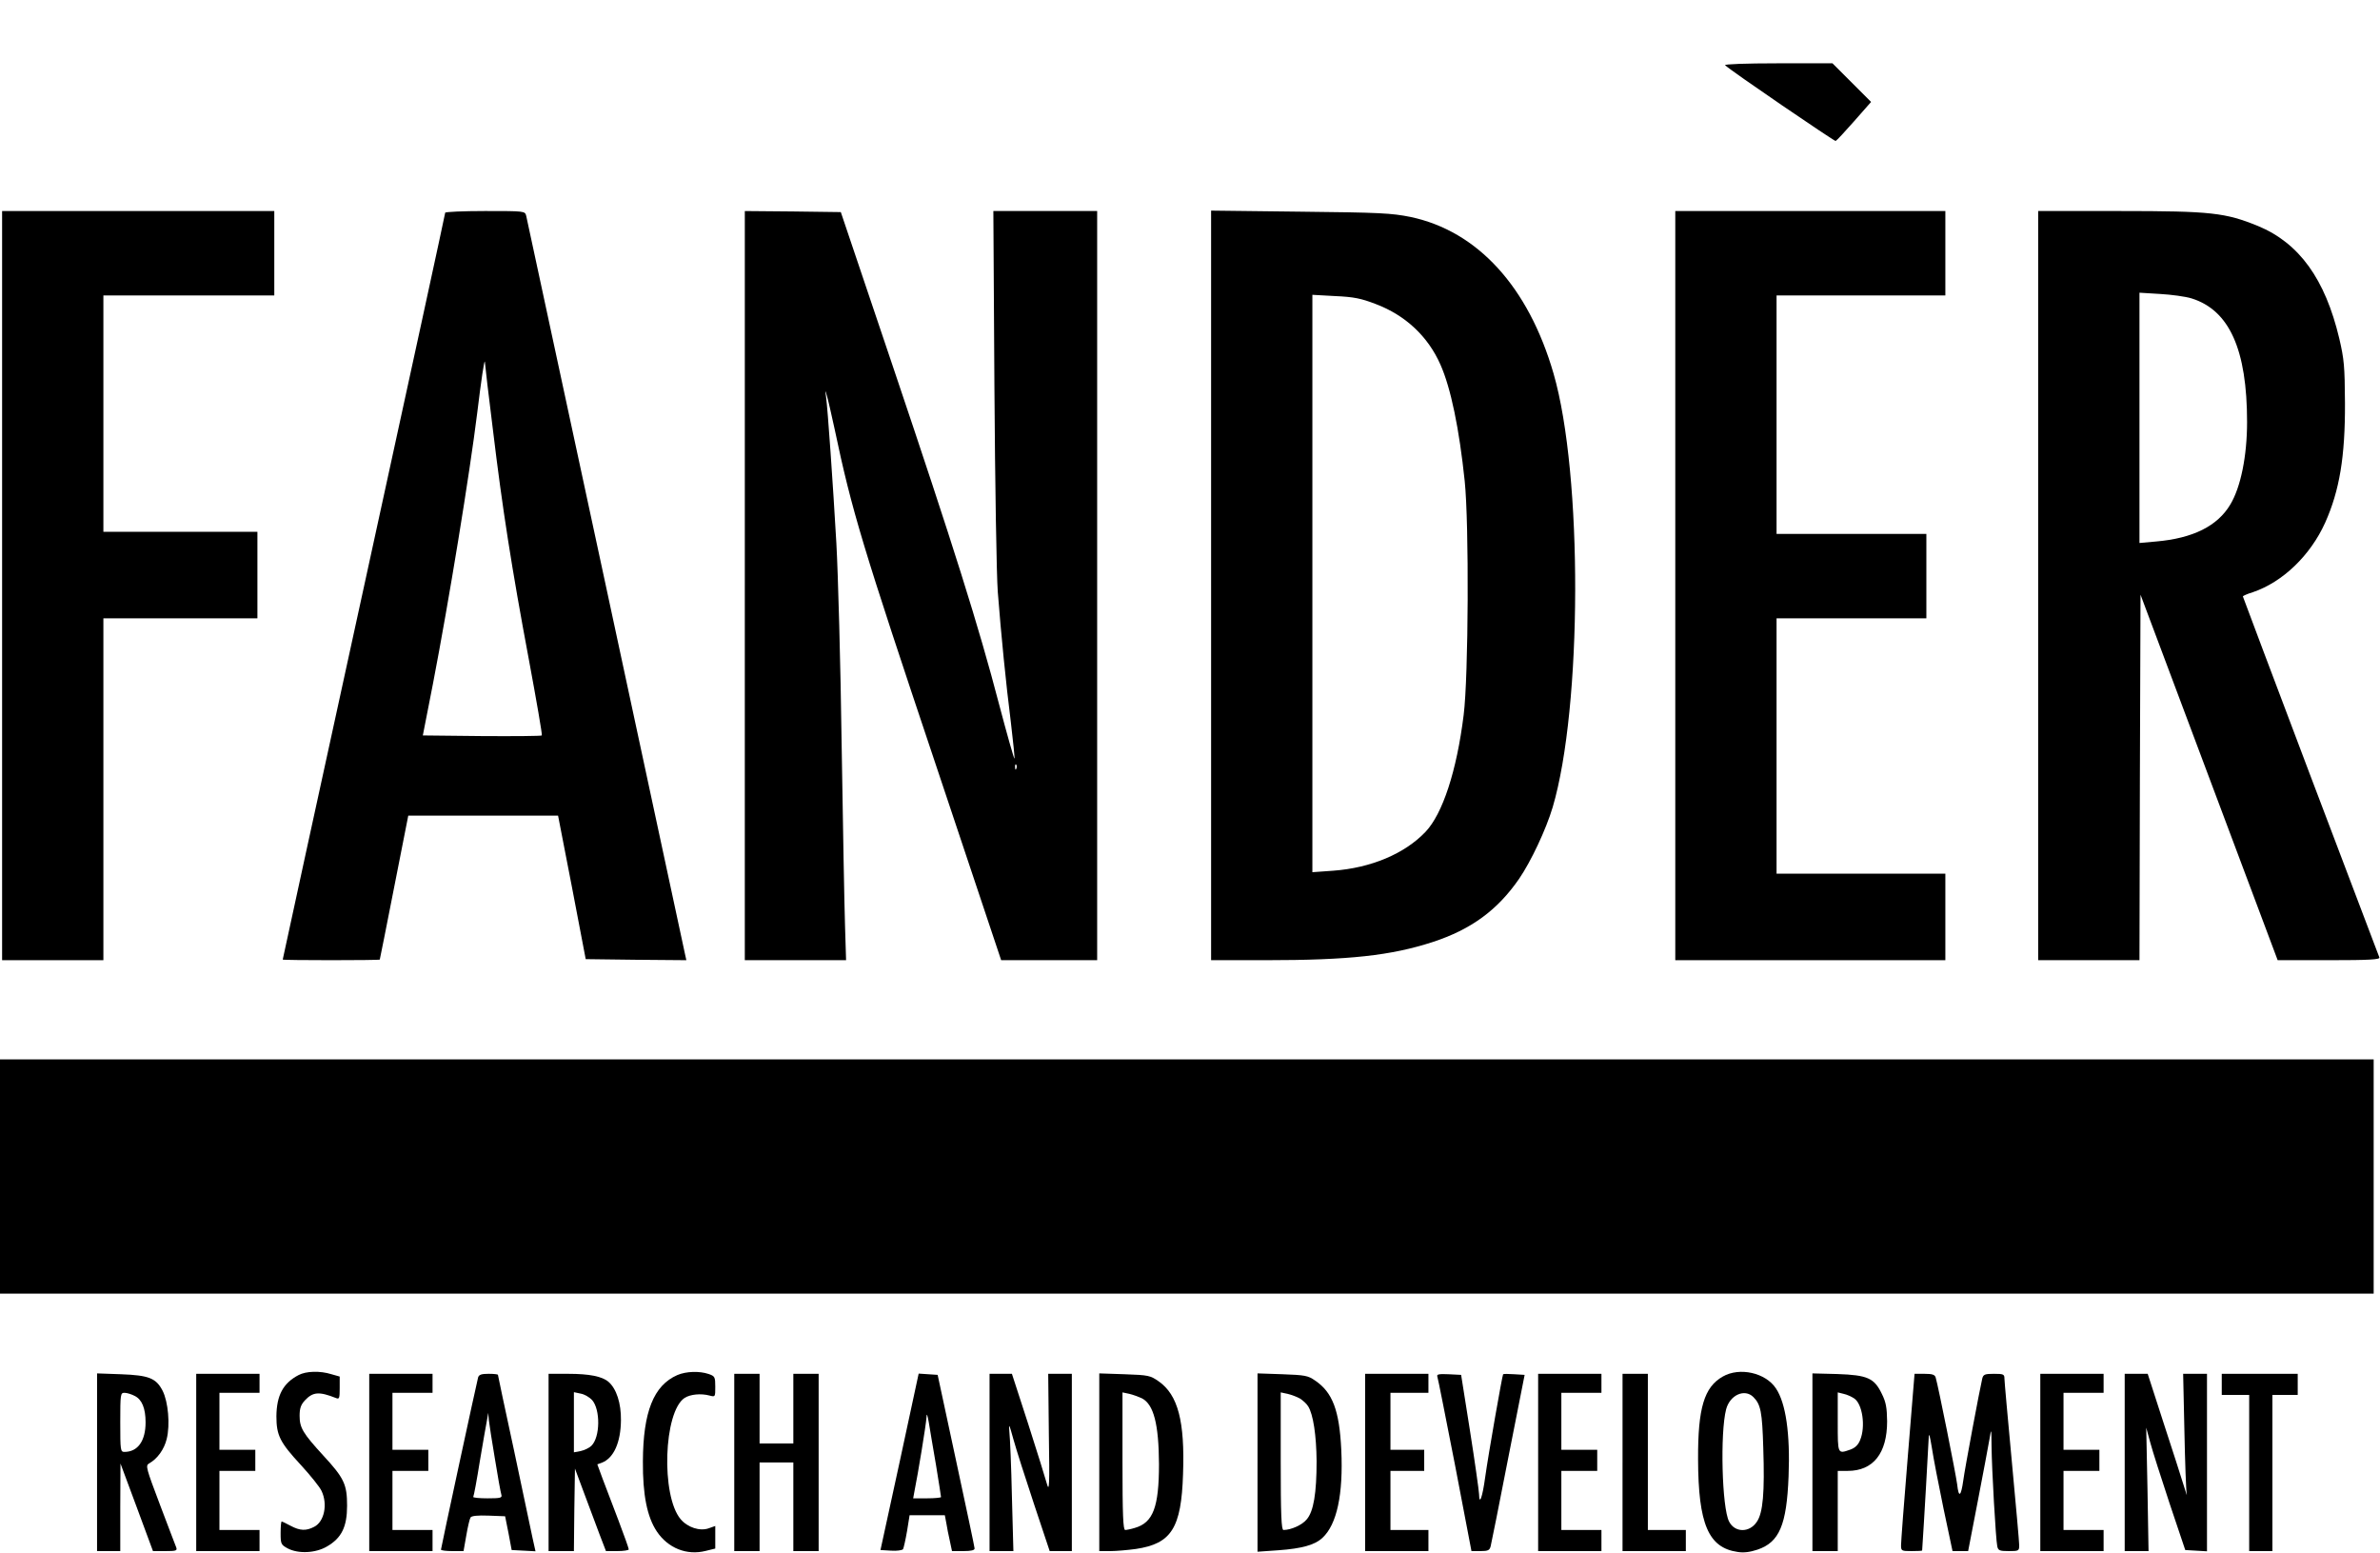 <?xml version="1.0" standalone="no"?>
<!DOCTYPE svg PUBLIC "-//W3C//DTD SVG 20010904//EN"
 "http://www.w3.org/TR/2001/REC-SVG-20010904/DTD/svg10.dtd">
<svg version="1.0" xmlns="http://www.w3.org/2000/svg"
 width="1128pt" height="736pt" viewBox="0 0 1128 736"
 preserveAspectRatio="xMidYMid meet">
<g transform="translate(0,736) scale(0.1,-0.1)"
fill="#000000" stroke="none">
<path d="M8176 7051 c28 -27 518 -361 524 -359 5 2 44 44 88 94 l80 91 -91 91
-92 92 -260 0 c-149 0 -255 -4 -249 -9z"/>
<path d="M10 4585 l0 -1775 240 0 240 0 0 810 0 810 365 0 365 0 0 205 0 205
-365 0 -365 0 0 560 0 560 405 0 405 0 0 200 0 200 -645 0 -645 0 0 -1775z"/>
<path d="M2110 6352 c0 -5 -173 -802 -385 -1772 -212 -970 -385 -1765 -385
-1767 0 -4 460 -4 460 0 1 1 31 155 68 342 l67 340 355 0 355 0 66 -340 65
-340 238 -3 239 -2 -6 27 c-15 71 -748 3480 -753 3500 -6 23 -6 23 -195 23
-104 0 -189 -4 -189 -8z m226 -1027 c45 -374 89 -656 171 -1093 36 -194 64
-355 61 -357 -3 -3 -131 -4 -284 -3 l-280 3 48 245 c76 394 174 994 210 1285
18 149 34 257 36 240 1 -16 18 -160 38 -320z"/>
<path d="M3530 4585 l0 -1775 240 0 240 0 -5 163 c-3 89 -10 475 -16 857 -5
382 -17 812 -25 955 -16 279 -41 638 -49 695 -5 34 -4 34 4 5 5 -16 21 -86 36
-155 83 -394 132 -555 483 -1602 l307 -918 228 0 227 0 0 1775 0 1775 -246 0
-246 0 5 -832 c3 -460 10 -896 16 -973 16 -205 38 -428 62 -618 11 -93 19
-170 17 -172 -2 -2 -35 114 -73 258 -96 368 -216 749 -502 1597 l-248 735
-227 3 -228 2 0 -1775z m1287 -867 c-3 -8 -6 -5 -6 6 -1 11 2 17 5 13 3 -3 4
-12 1 -19z"/>
<path d="M5740 4586 l0 -1776 258 0 c396 0 595 22 792 86 183 60 307 151 410
300 56 82 127 232 159 339 140 474 143 1576 4 2055 -119 411 -360 675 -678
742 -90 18 -143 21 -522 25 l-423 5 0 -1776z m781 1333 c140 -53 247 -153 306
-287 49 -110 89 -303 115 -552 21 -201 18 -927 -5 -1108 -33 -266 -100 -469
-181 -554 -99 -104 -259 -171 -438 -184 l-98 -7 0 1368 0 1368 108 -6 c89 -4
123 -11 193 -38z"/>
<path d="M7940 4585 l0 -1775 640 0 640 0 0 205 0 205 -400 0 -400 0 0 605 0
605 355 0 355 0 0 200 0 200 -355 0 -355 0 0 565 0 565 400 0 400 0 0 200 0
200 -640 0 -640 0 0 -1775z"/>
<path d="M9660 4585 l0 -1775 240 0 240 0 2 866 3 866 325 -866 325 -866 244
0 c190 0 242 3 238 13 -2 6 -149 393 -326 859 -176 466 -321 850 -321 852 0 2
21 12 48 20 141 48 272 174 342 329 68 152 95 312 94 567 -1 175 -4 207 -27
306 -67 282 -190 452 -385 533 -155 63 -221 71 -654 71 l-388 0 0 -1775z m727
1361 c179 -56 263 -242 263 -586 0 -161 -30 -308 -79 -390 -61 -103 -178 -161
-353 -176 l-78 -7 0 593 0 593 98 -6 c53 -3 120 -12 149 -21z"/>
<path d="M0 1785 l0 -555 5625 0 5625 0 0 555 0 555 -5625 0 -5625 0 0 -555z"/>
<path d="M1415 844 c-73 -38 -104 -96 -105 -195 0 -91 17 -124 115 -230 46
-50 91 -106 99 -124 30 -63 13 -146 -35 -170 -38 -20 -67 -19 -112 5 -20 11
-39 20 -42 20 -3 0 -5 -25 -5 -55 0 -51 2 -55 33 -72 51 -27 133 -23 187 9 69
40 95 93 95 193 0 101 -14 131 -113 238 -96 105 -112 131 -112 188 0 35 6 52
24 72 39 42 68 44 149 12 15 -6 17 -1 17 47 l0 55 -39 11 c-54 17 -120 15
-156 -4z"/>
<path d="M3210 844 c-112 -49 -162 -174 -163 -409 -1 -159 20 -263 66 -332 53
-79 142 -115 232 -92 l45 11 0 54 0 53 -31 -11 c-42 -15 -100 4 -133 43 -94
111 -81 510 19 575 27 17 77 22 118 11 27 -7 27 -7 27 42 0 46 -2 50 -31 60
-44 15 -107 13 -149 -5z"/>
<path d="M8165 837 c-88 -50 -118 -149 -117 -392 1 -307 49 -419 187 -439 29
-5 59 -1 95 11 103 35 138 116 147 348 8 201 -13 346 -60 416 -49 74 -172 102
-252 56z m145 -97 c35 -35 42 -70 47 -241 7 -211 -1 -308 -31 -351 -35 -52
-104 -51 -131 2 -34 65 -43 421 -14 532 18 68 88 99 129 58z"/>
<path d="M460 431 l0 -421 55 0 55 0 0 208 1 207 77 -207 77 -208 59 0 c51 0
57 2 51 18 -4 9 -38 100 -77 202 -65 172 -69 185 -52 195 40 22 72 67 84 116
17 68 7 176 -19 228 -31 61 -66 74 -198 79 l-113 4 0 -421z m179 314 c34 -17
51 -59 51 -125 0 -88 -37 -140 -100 -140 -19 0 -20 6 -20 140 0 134 1 140 20
140 12 0 34 -7 49 -15z"/>
<path d="M930 430 l0 -420 150 0 150 0 0 50 0 50 -95 0 -95 0 0 140 0 140 85
0 85 0 0 50 0 50 -85 0 -85 0 0 135 0 135 95 0 95 0 0 45 0 45 -150 0 -150 0
0 -420z"/>
<path d="M1750 430 l0 -420 150 0 150 0 0 50 0 50 -95 0 -95 0 0 140 0 140 85
0 85 0 0 50 0 50 -85 0 -85 0 0 135 0 135 95 0 95 0 0 45 0 45 -150 0 -150 0
0 -420z"/>
<path d="M2266 833 c-7 -26 -176 -808 -176 -816 0 -4 24 -7 54 -7 l53 0 13 74
c7 41 16 79 20 85 4 8 34 11 86 9 l78 -3 16 -80 15 -80 57 -3 56 -3 -14 63
c-7 35 -47 222 -88 416 -42 194 -76 354 -76 357 0 3 -20 5 -44 5 -34 0 -46 -4
-50 -17z m80 -388 c13 -82 27 -158 30 -167 5 -16 -3 -18 -66 -18 -39 0 -69 3
-67 7 3 5 17 80 31 168 15 88 30 176 34 195 l6 35 3 -35 c2 -19 15 -102 29
-185z"/>
<path d="M2600 430 l0 -420 60 0 60 0 2 195 3 196 44 -118 c24 -65 57 -153 73
-195 l30 -78 54 0 c30 0 54 4 54 8 0 5 -22 67 -49 138 -27 71 -61 160 -75 197
l-25 68 22 8 c56 22 89 96 90 201 1 80 -21 149 -59 182 -30 26 -91 38 -191 38
l-93 0 0 -420z m206 296 c40 -45 39 -176 -3 -217 -10 -10 -33 -21 -51 -25
l-32 -6 0 142 0 143 33 -7 c17 -3 41 -17 53 -30z"/>
<path d="M3480 430 l0 -420 60 0 60 0 0 210 0 210 80 0 80 0 0 -210 0 -210 60
0 60 0 0 420 0 420 -60 0 -60 0 0 -165 0 -165 -80 0 -80 0 0 165 0 165 -60 0
-60 0 0 -420z"/>
<path d="M4264 433 l-91 -418 50 -3 c28 -2 53 2 57 7 3 6 12 45 19 86 l12 75
84 0 83 0 7 -37 c3 -21 11 -59 17 -86 l10 -47 54 0 c37 0 54 4 53 13 0 6 -40
194 -88 417 l-87 405 -45 3 -45 3 -90 -418z m172 -14 c13 -81 24 -149 24 -153
0 -3 -30 -6 -66 -6 l-66 0 6 33 c16 78 56 321 57 350 1 23 4 16 11 -23 5 -30
20 -121 34 -201z"/>
<path d="M4690 430 l0 -420 57 0 56 0 -7 258 c-3 141 -9 280 -12 307 -4 43 -1
38 19 -35 13 -47 57 -185 98 -308 l74 -222 52 0 53 0 0 420 0 420 -56 0 -56 0
3 -284 c4 -244 2 -278 -9 -238 -7 26 -47 154 -89 285 l-77 237 -53 0 -53 0 0
-420z"/>
<path d="M5210 431 l0 -421 53 0 c28 0 83 5 120 10 169 25 216 99 224 355 9
250 -24 375 -115 439 -40 28 -48 30 -162 34 l-120 4 0 -421z m202 303 c56 -29
80 -122 81 -312 0 -204 -28 -277 -114 -302 -19 -6 -40 -10 -46 -10 -10 0 -13
71 -13 326 l0 326 33 -7 c17 -4 44 -14 59 -21z"/>
<path d="M5960 430 l0 -423 100 7 c110 8 172 25 208 59 68 63 99 206 89 417
-9 186 -41 272 -124 328 -34 24 -49 26 -155 30 l-118 4 0 -422z m201 303 c14
-9 32 -25 39 -37 24 -38 39 -138 40 -260 0 -151 -14 -238 -47 -276 -21 -26
-74 -50 -110 -50 -10 0 -13 72 -13 326 l0 326 33 -7 c17 -4 44 -14 58 -22z"/>
<path d="M6470 430 l0 -420 150 0 150 0 0 50 0 50 -90 0 -90 0 0 140 0 140 80
0 80 0 0 50 0 50 -80 0 -80 0 0 135 0 135 90 0 90 0 0 45 0 45 -150 0 -150 0
0 -420z"/>
<path d="M6812 838 c3 -7 40 -196 84 -420 l78 -408 43 0 c36 0 43 4 48 23 3
12 41 200 83 417 l78 395 -49 3 c-27 2 -51 2 -53 0 -4 -5 -70 -380 -85 -488
-13 -96 -28 -136 -29 -80 -1 19 -20 154 -43 300 l-42 265 -59 3 c-45 2 -57 0
-54 -10z"/>
<path d="M7290 430 l0 -420 150 0 150 0 0 50 0 50 -95 0 -95 0 0 140 0 140 85
0 85 0 0 50 0 50 -85 0 -85 0 0 135 0 135 95 0 95 0 0 45 0 45 -150 0 -150 0
0 -420z"/>
<path d="M7690 430 l0 -420 150 0 150 0 0 50 0 50 -90 0 -90 0 0 370 0 370
-60 0 -60 0 0 -420z"/>
<path d="M8590 431 l0 -421 60 0 60 0 0 190 0 190 47 0 c121 0 187 83 187 235
-1 64 -5 90 -25 130 -36 75 -68 89 -211 94 l-118 3 0 -421z m197 303 c40 -25
56 -134 29 -198 -9 -23 -24 -37 -46 -45 -61 -21 -60 -24 -60 130 l0 141 28 -7
c15 -3 37 -13 49 -21z"/>
<path d="M9042 458 c-18 -216 -32 -405 -32 -420 0 -27 2 -28 50 -28 28 0 50 1
50 3 8 115 30 504 31 532 1 29 5 16 15 -45 7 -47 32 -176 55 -287 l43 -203 37
0 37 0 46 238 c25 130 50 262 55 292 9 54 9 54 10 -35 1 -106 20 -440 27 -472
4 -20 11 -23 54 -23 48 0 50 1 50 28 0 15 -16 194 -35 397 -19 204 -35 380
-35 393 0 20 -5 22 -50 22 -43 0 -50 -3 -55 -22 -11 -45 -84 -434 -90 -483
-11 -78 -22 -84 -29 -19 -7 53 -89 463 -102 507 -4 13 -16 17 -53 17 l-47 0
-32 -392z"/>
<path d="M9670 430 l0 -420 150 0 150 0 0 50 0 50 -95 0 -95 0 0 140 0 140 85
0 85 0 0 50 0 50 -85 0 -85 0 0 135 0 135 95 0 95 0 0 45 0 45 -150 0 -150 0
0 -420z"/>
<path d="M10070 430 l0 -420 57 0 56 0 -5 293 -6 292 19 -70 c10 -38 52 -169
92 -290 l74 -220 51 -3 52 -3 0 420 0 421 -56 0 -57 0 6 -272 c3 -150 8 -284
11 -298 3 -14 -3 4 -14 40 -11 36 -54 170 -96 298 l-75 232 -54 0 -55 0 0
-420z"/>
<path d="M10530 800 l0 -50 65 0 65 0 0 -370 0 -370 55 0 55 0 0 370 0 370 60
0 60 0 0 50 0 50 -180 0 -180 0 0 -50z"/>
</g>
</svg>
